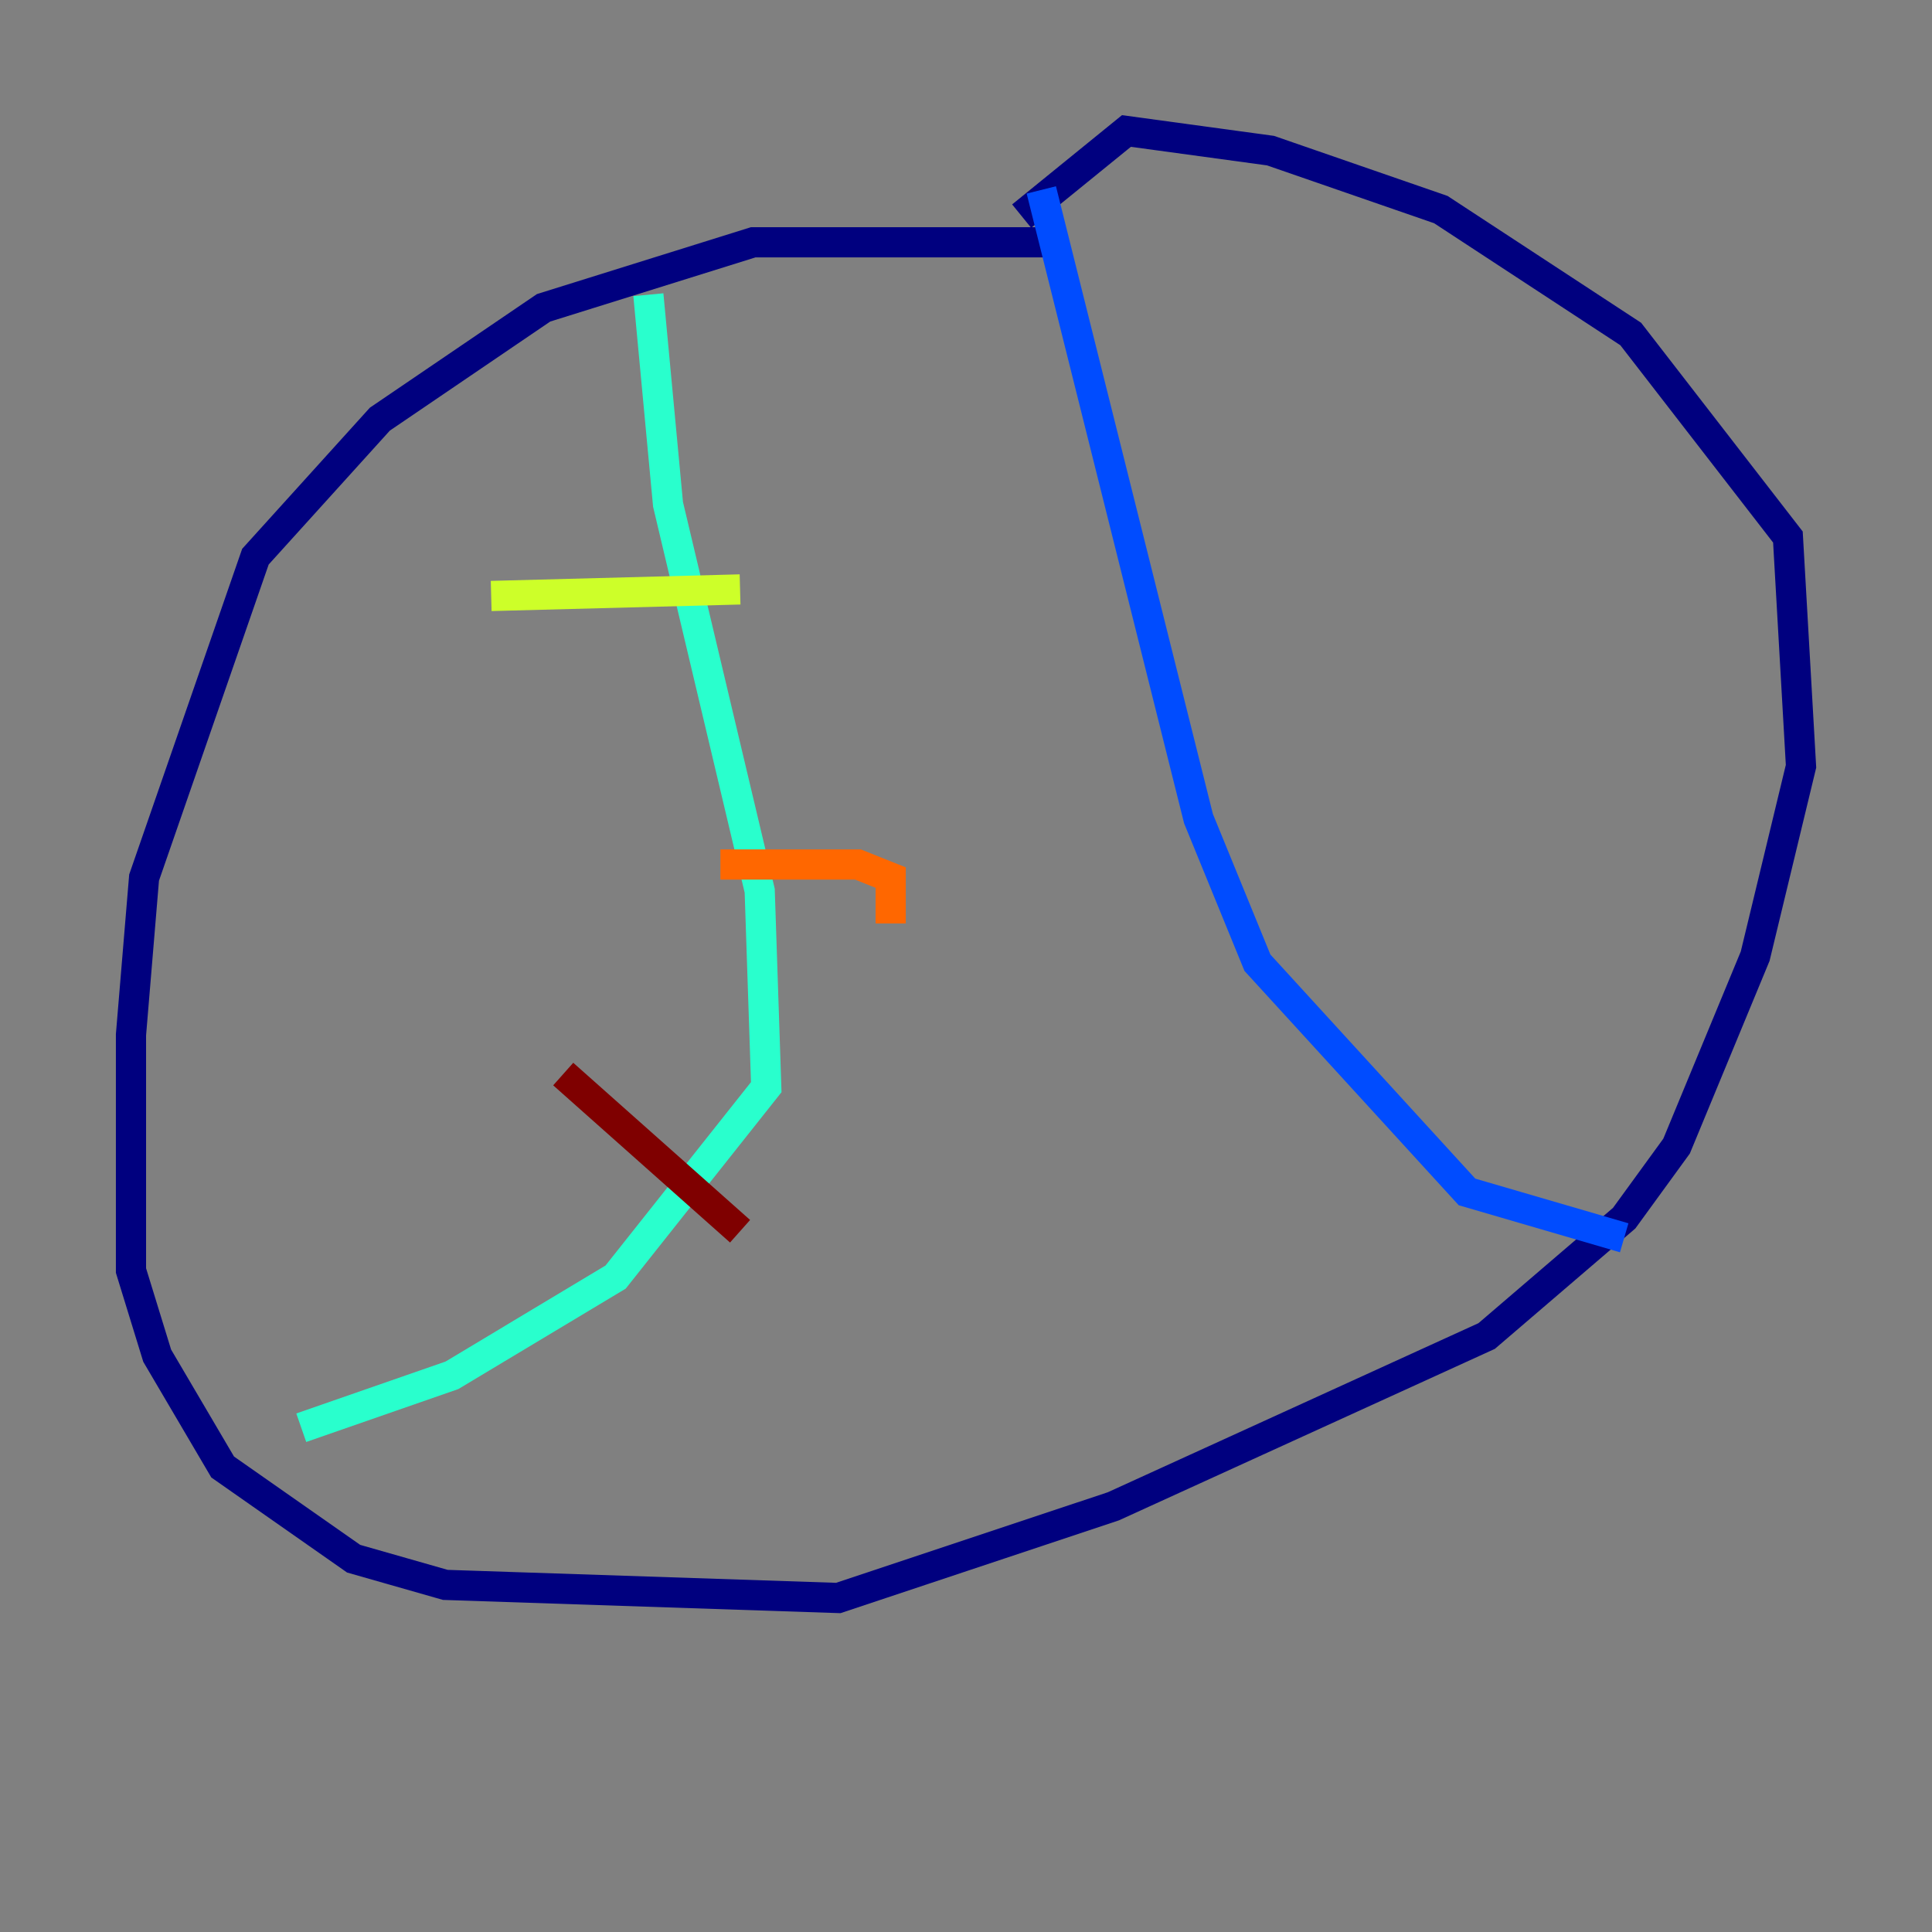 <?xml version="1.0" encoding="utf-8" ?>
<svg baseProfile="tiny" height="128" version="1.2" viewBox="0,0,128,128" width="128" xmlns="http://www.w3.org/2000/svg" xmlns:ev="http://www.w3.org/2001/xml-events" xmlns:xlink="http://www.w3.org/1999/xlink"><rect x="0" y="0" width="128" height="128" fill="#808080" stroke="none"/><defs /><polyline fill="none" points="69.858,16.054 49.898,16.054 36.014,20.393 25.166,27.77 16.922,36.881 9.546,58.142 8.678,68.556 8.678,84.176 10.414,89.817 14.752,97.193 23.43,103.268 29.505,105.003 55.539,105.871 73.763,99.797 98.495,88.515 107.607,80.705 111.078,75.932 116.285,63.349 119.322,50.766 118.454,35.58 108.041,22.129 95.458,13.885 84.176,9.98 74.63,8.678 67.688,14.319" stroke="#00007f" stroke-width="2" /><polyline fill="none" points="68.99,12.583 79.403,54.237 83.308,63.783 97.193,78.969 107.607,82.007" stroke="#004cff" stroke-width="2" /><polyline fill="none" points="42.956,19.525 44.258,33.41 50.332,59.01 50.766,72.027 40.786,84.61 29.939,91.119 19.959,94.59" stroke="#29ffcd" stroke-width="2" /><polyline fill="none" points="32.542,39.485 49.031,39.051" stroke="#cdff29" stroke-width="2" /><polyline fill="none" points="47.729,57.275 56.841,57.275 59.01,58.142 59.01,61.18" stroke="#ff6700" stroke-width="2" /><polyline fill="none" points="37.315,71.159 49.031,81.573" stroke="#7f0000" stroke-width="2" /></svg>